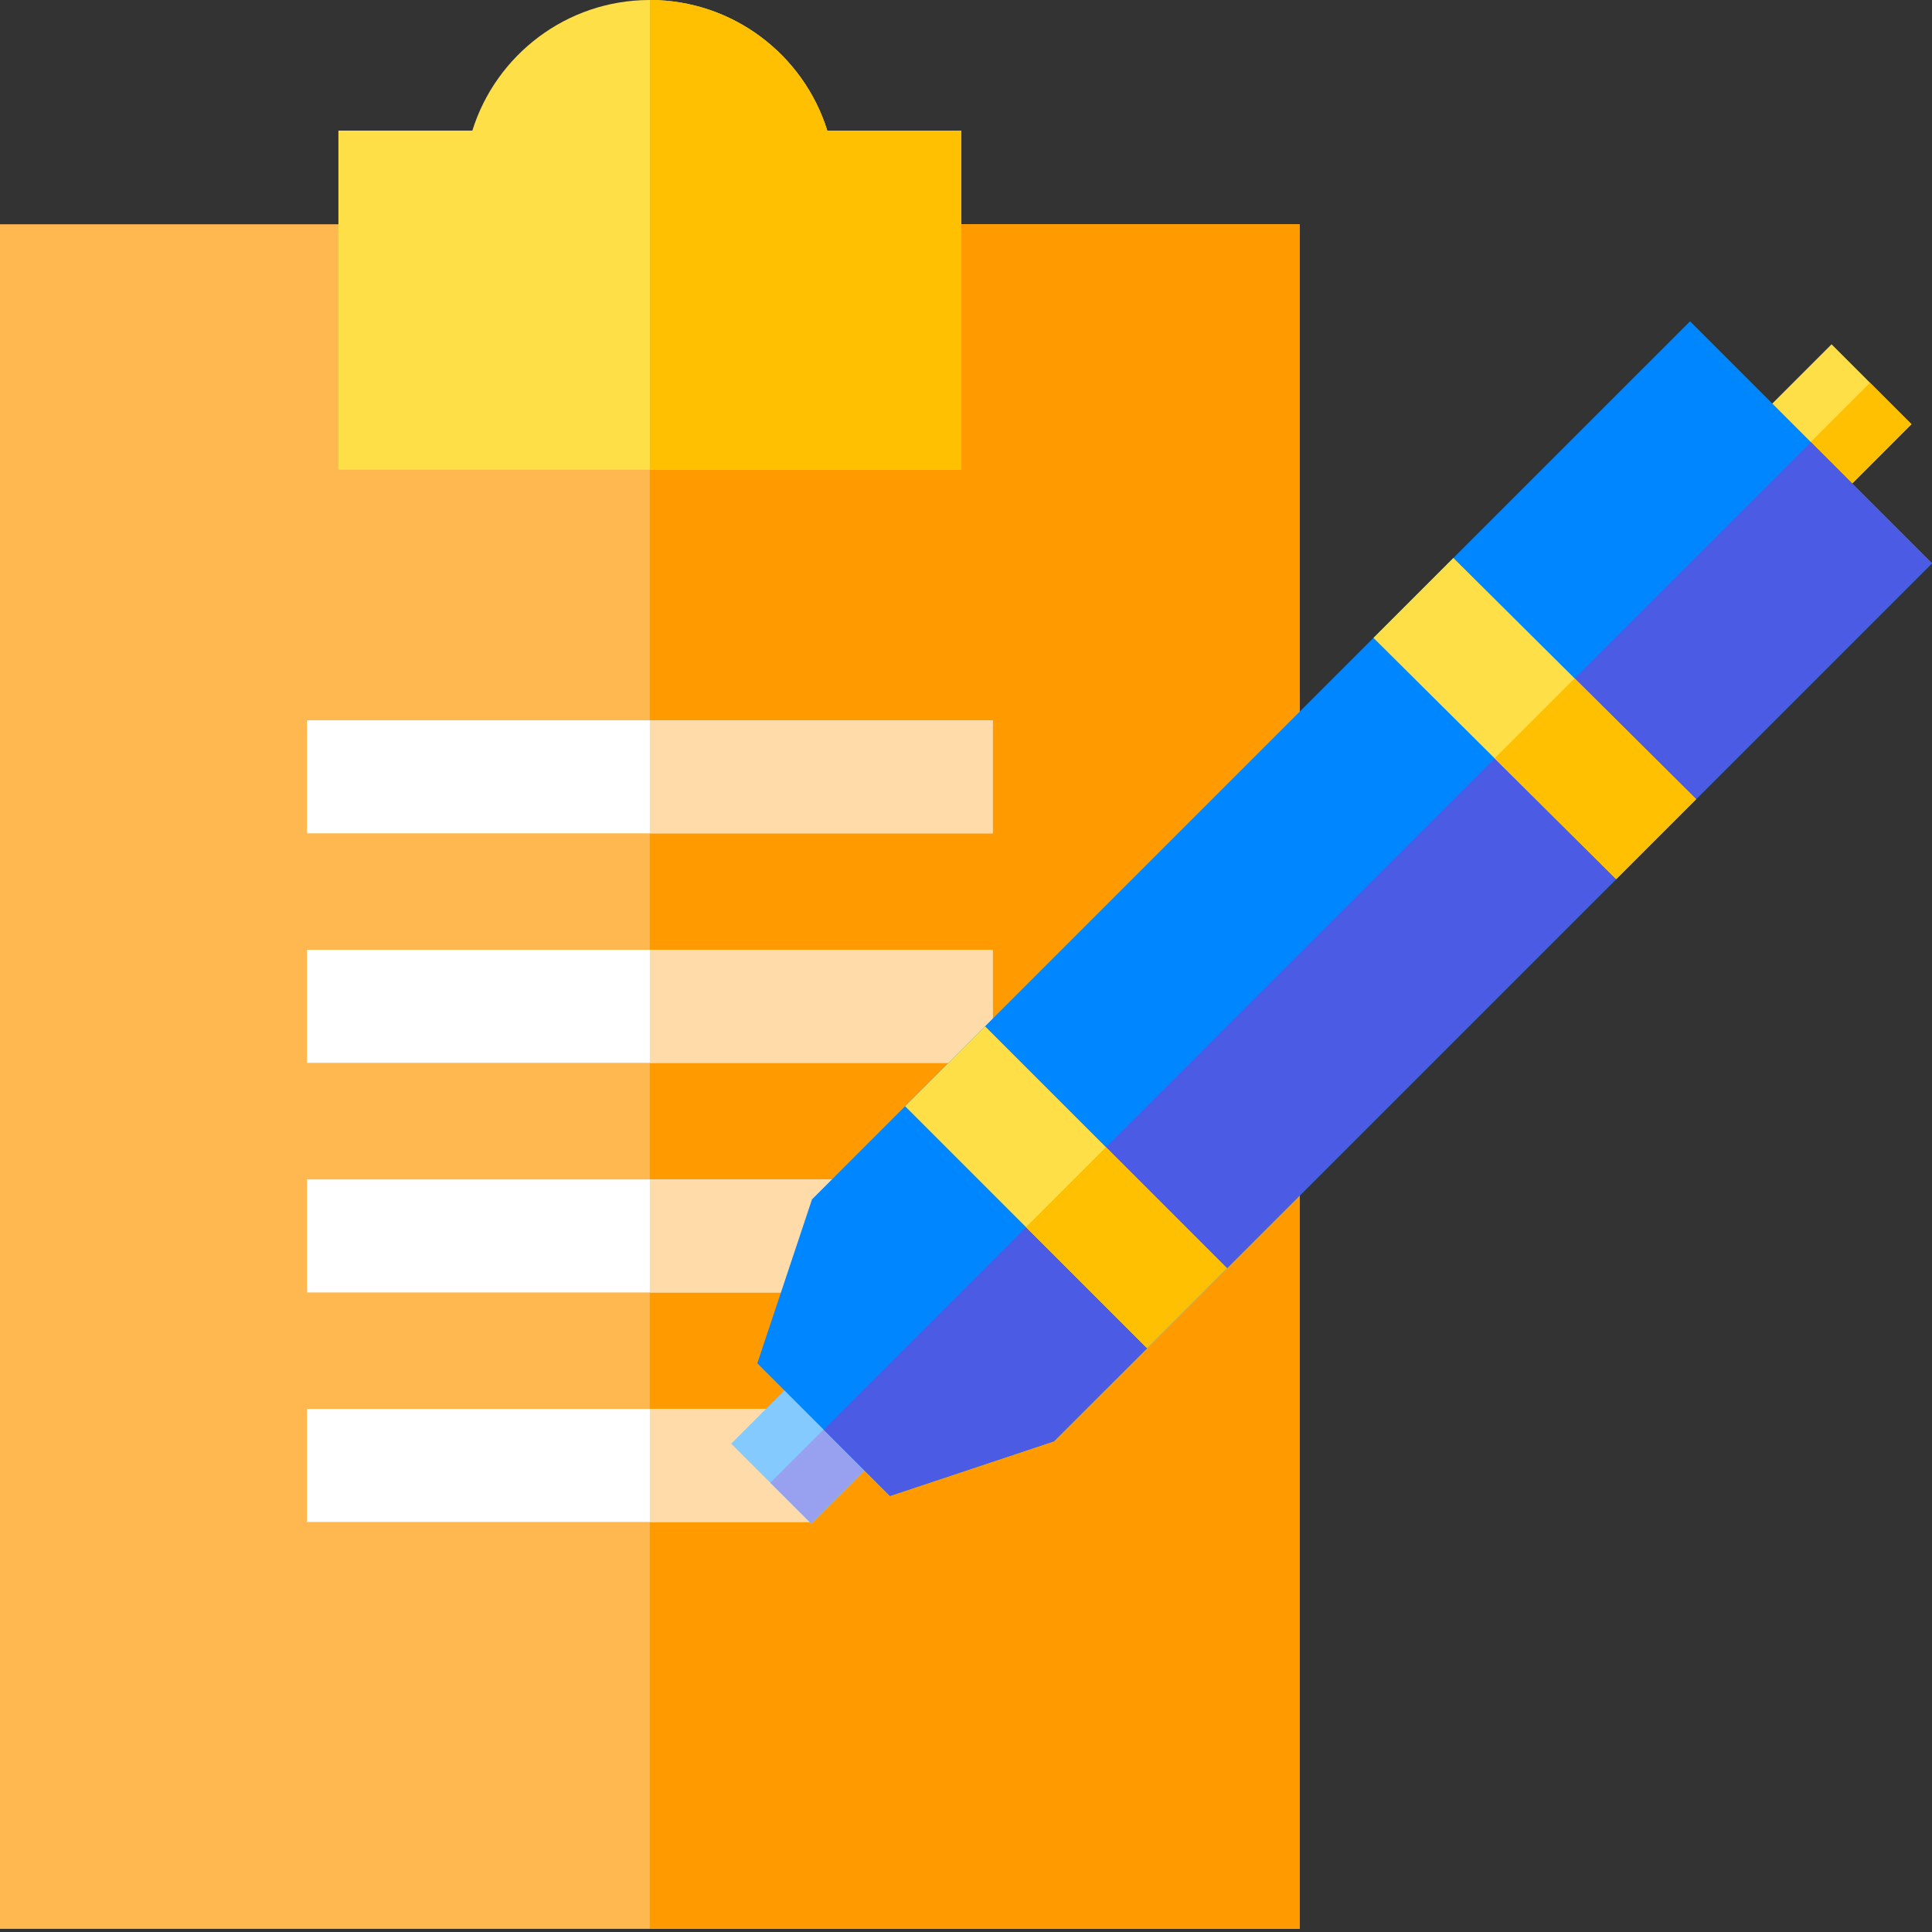 <svg height="512pt" viewBox="0 0 512 512" width="512pt" xmlns="http://www.w3.org/2000/svg"><rect x="0" y="0" width="512" height="512" fill="#333333" stroke="none"/><path d="m0 59.434h344.414v451.727h-344.414zm0 0" fill="#ffb74f"/><path d="m172.207 59.434h172.207v451.727h-172.207zm0 0" fill="#ff9a00"/><path d="m254.742 34.613v89.852h-165.059v-89.852h35.492c6.25-20.039 24.977-34.613 47.031-34.613 22.062 0 40.785 14.574 47.035 34.613zm0 0" fill="#ffdf48"/><g fill="#fff"><path d="m81.355 190.887h181.703v29.949h-181.703zm0 0"/><path d="m81.355 251.719h181.703v29.949h-181.703zm0 0"/><path d="m81.355 312.559h181.703v29.949h-181.703zm0 0"/><path d="m81.355 373.387h133.414v29.953h-133.414zm0 0"/></g><path d="m172.207 373.387h42.562v29.953h-42.562zm0 0" fill="#ffdba9"/><path d="m254.742 124.465h-82.535v-124.465c22.062 0 40.785 14.574 47.035 34.613h35.5zm0 0" fill="#fec000"/><path d="m172.207 190.887h90.852v29.949h-90.852zm0 0" fill="#ffdba9"/><path d="m172.207 251.719h90.852v29.949h-90.852zm0 0" fill="#ffdba9"/><path d="m172.207 312.559h90.852v29.949h-90.852zm0 0" fill="#ffdba9"/><path d="m239.766 378.957-24.809 24.809-10.801-10.801-10.375-10.383 24.809-24.809 10.375 10.371zm0 0" fill="#84caff"/><path d="m204.152 392.938 24.82-24.801 10.801 10.809-24.824 24.801zm0 0" fill="#97a1f0"/><path d="m506.559 112.426-20.047 20.059-21.184-21.188 20.055-20.047zm0 0" fill="#ffdf48"/><path d="m475.516 121.492 20.047-20.059 10.984 10.98-20.047 20.055zm0 0" fill="#fec000"/><path d="m512 149.266-186.832 186.832-21.176 21.188-24.68 24.668-43.449 14.488-17.602-17.594-17.562-17.559 14.488-43.449 24.68-24.68 21.184-21.176 102.934-102.941 21.172-21.176 62.73-62.719 31.996 32zm0 0" fill="#0087ff"/><path d="m512 149.266-186.832 186.832-21.176 21.188-24.68 24.668-43.449 14.488-17.602-17.594 261.621-261.699zm0 0" fill="#4b5be4"/><path d="m449.484 211.781-21.188 21.188-32.207-32.008-32.105-31.918 21.172-21.176 32.121 31.906zm0 0" fill="#ffdf48"/><path d="m325.168 336.098-21.176 21.188-64.125-64.125 21.184-21.176 32.027 32.027zm0 0" fill="#ffdf48"/><path d="m271.898 325.195 21.18-21.18 32.086 32.086-21.18 21.18zm0 0" fill="#fec000"/><path d="m417.277 179.773 32.207 32.008-21.188 21.188-32.207-32.008zm0 0" fill="#fec000"/></svg>